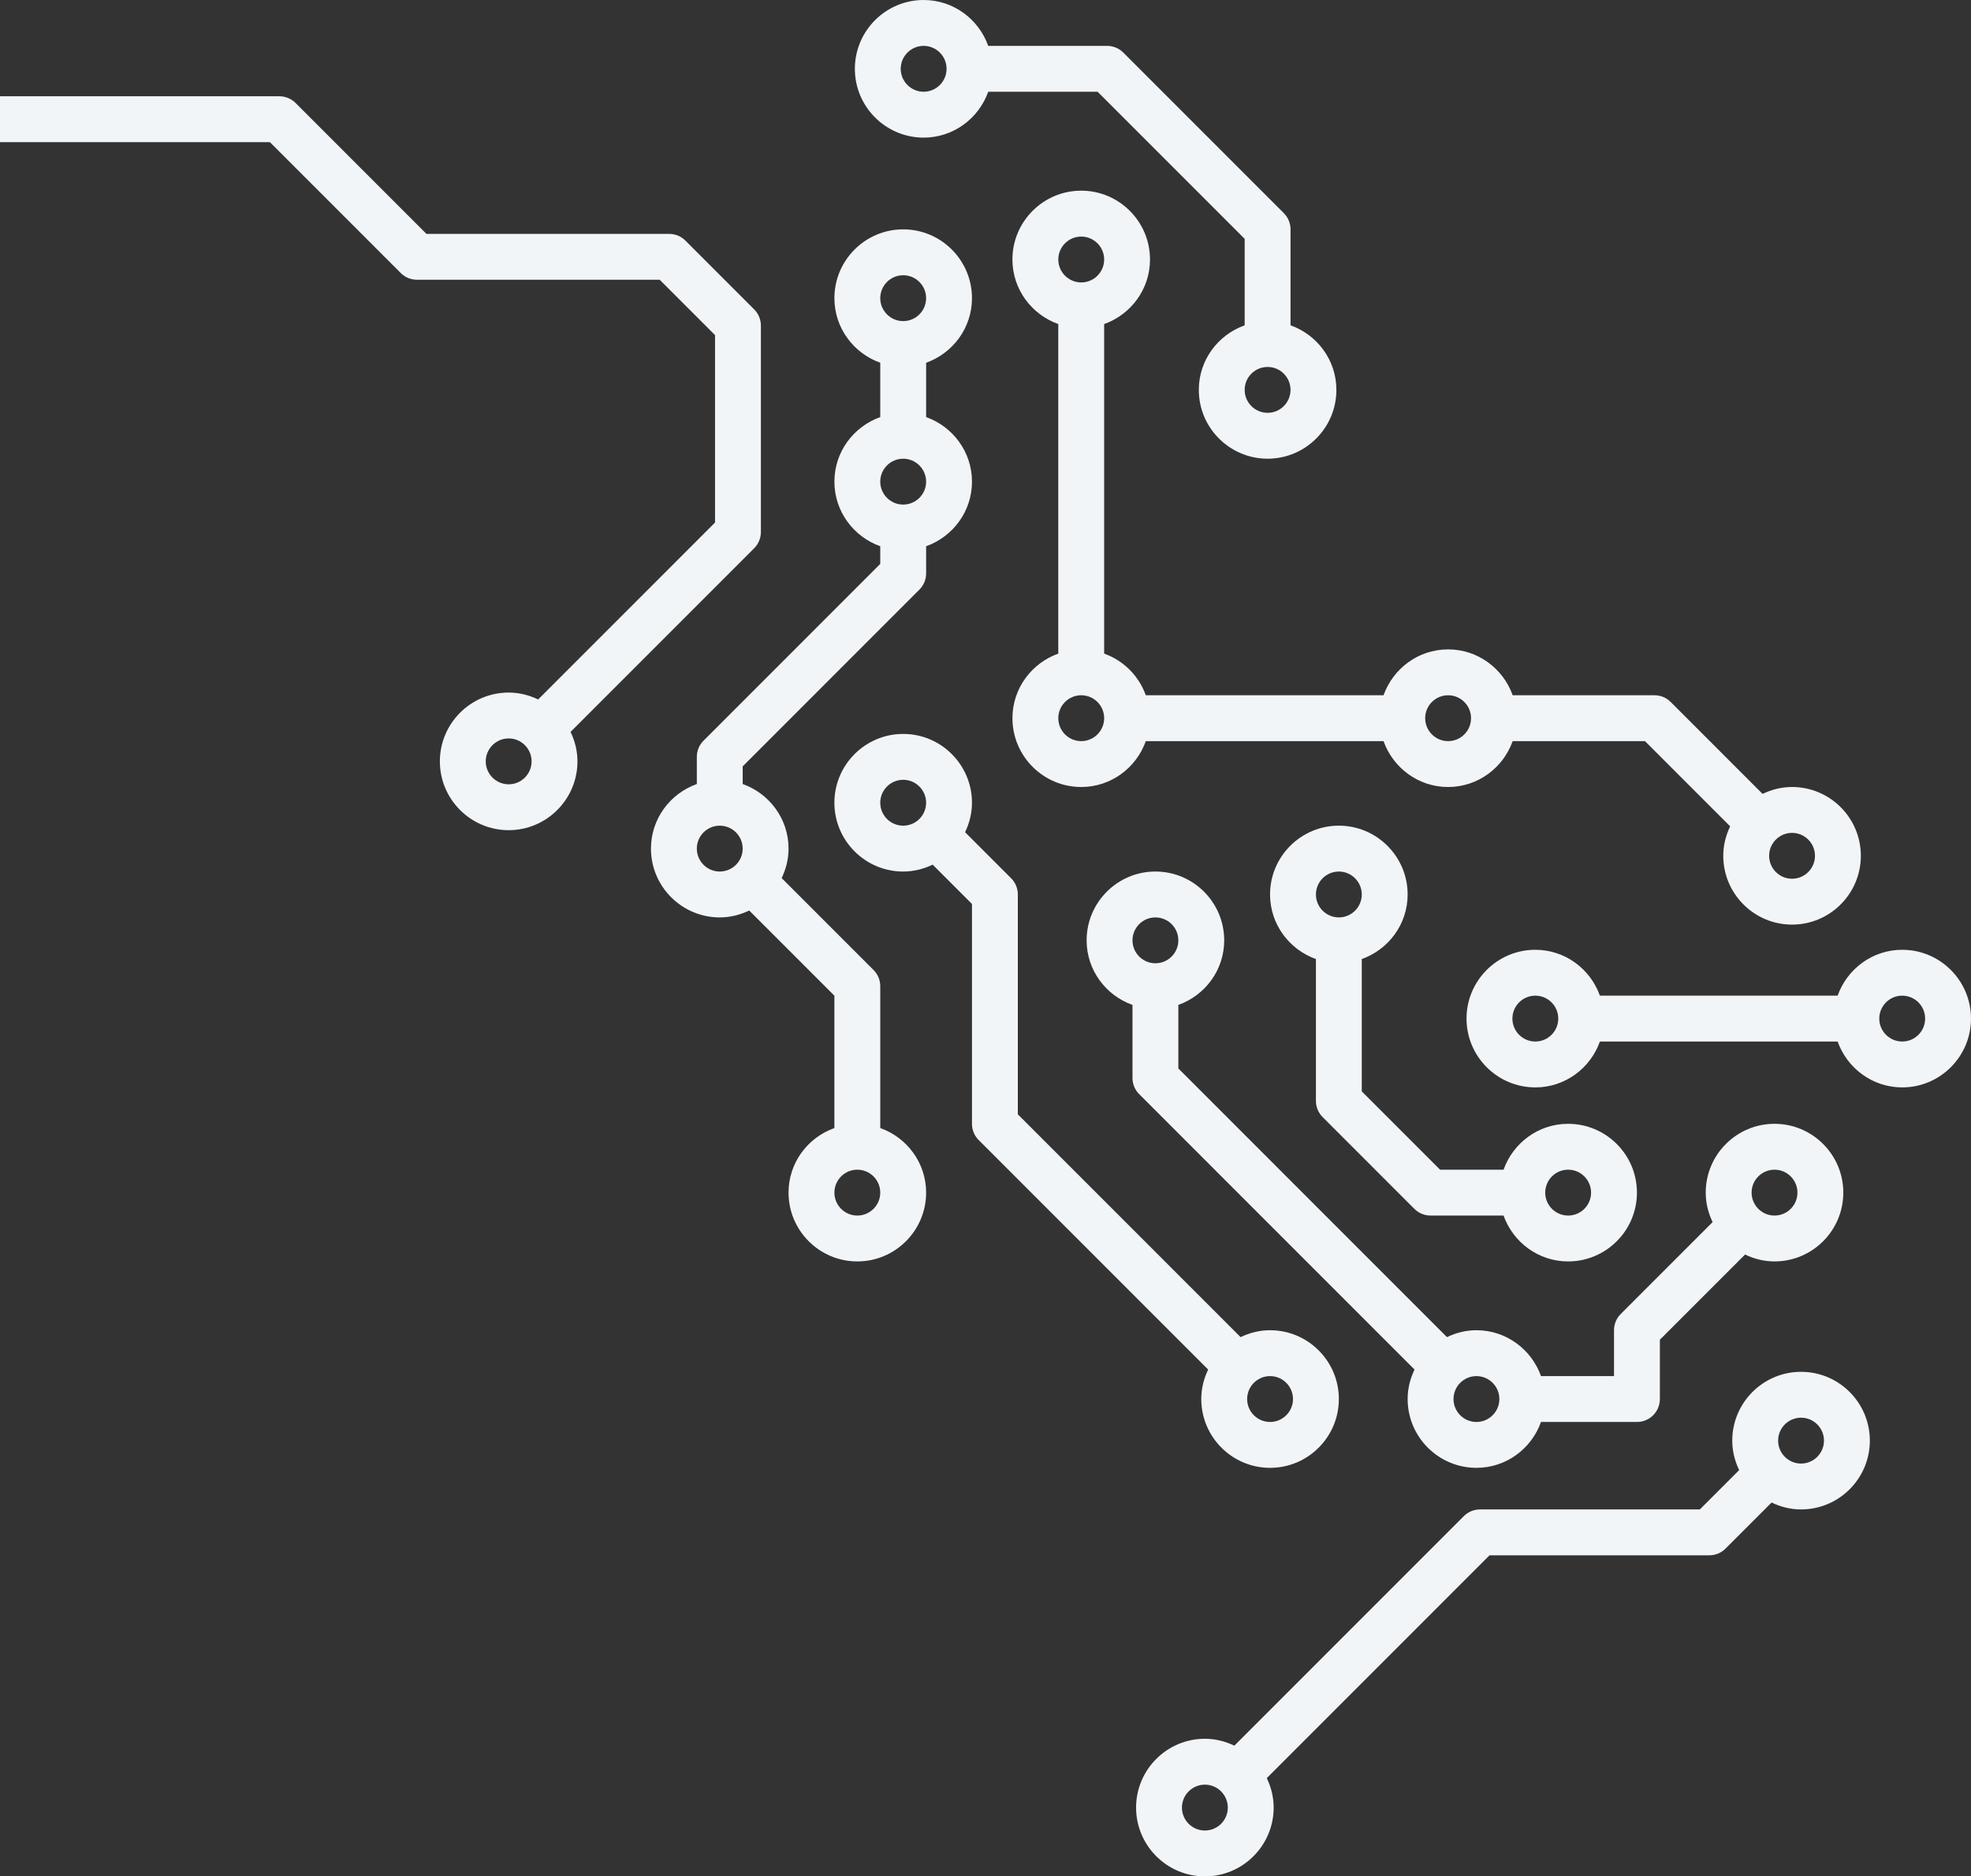<?xml version="1.0" encoding="utf-8"?>
<!-- Generator: Adobe Illustrator 15.0.0, SVG Export Plug-In . SVG Version: 6.00 Build 0)  -->
<!DOCTYPE svg PUBLIC "-//W3C//DTD SVG 1.1//EN" "http://www.w3.org/Graphics/SVG/1.1/DTD/svg11.dtd">
<svg version="1.1" id="Capa_1" xmlns="http://www.w3.org/2000/svg" xmlns:xlink="http://www.w3.org/1999/xlink" x="0px" y="0px"
	 width="438.371px" height="417.239px" viewBox="114.721 227.2 438.371 417.239"
	 enable-background="new 114.721 227.2 438.371 417.239" xml:space="preserve">
<rect x="114.721" y="227.2" width="438.371" height="417.239" fill="#333333" stroke="none"/>
<g>
	<g>
		<path fill="#f2f5f8" d="M456.194,468.997c6.641,0,12.25-4.279,14.361-10.2h52.875c2.111,5.921,7.722,10.2,14.361,10.2
			c8.436,0,15.3-6.865,15.3-15.3s-6.864-15.3-15.3-15.3c-6.64,0-12.25,4.279-14.361,10.2h-52.88
			c-2.111-5.921-7.721-10.2-14.361-10.2c-8.435,0-15.299,6.864-15.299,15.3C440.891,462.132,447.76,468.997,456.194,468.997z
			 M537.792,448.598c2.811,0,5.1,2.284,5.1,5.1s-2.289,5.101-5.1,5.101c-2.81,0-5.1-2.285-5.1-5.101
			S534.982,448.598,537.792,448.598z M456.194,448.598c2.811,0,5.101,2.284,5.101,5.1s-2.29,5.1-5.101,5.1
			c-2.81,0-5.1-2.284-5.1-5.1S453.385,448.598,456.194,448.598z"/>
	</g>
</g>
<g>
	<g>
		<path fill="#f2f5f8" d="M407.396,440.459v31.538c0,1.356,0.535,2.651,1.494,3.605l20.398,20.399
			c0.955,0.958,2.255,1.494,3.606,1.494h16.237c2.111,5.921,7.722,10.199,14.361,10.199c8.436,0,15.3-6.864,15.3-15.3
			c0-8.435-6.864-15.299-15.3-15.299c-6.64,0-12.25,4.278-14.361,10.199h-14.126l-17.411-17.41v-29.427
			c5.922-2.111,10.2-7.721,10.2-14.36c0-8.436-6.864-15.3-15.3-15.3s-15.3,6.864-15.3,15.3
			C397.196,432.738,401.475,438.348,407.396,440.459z M463.494,487.296c2.81,0,5.1,2.285,5.1,5.1c0,2.815-2.29,5.101-5.1,5.101
			s-5.1-2.285-5.1-5.101C458.395,489.581,460.685,487.296,463.494,487.296z M412.496,420.998c2.811,0,5.1,2.285,5.1,5.101
			c0,2.814-2.289,5.1-5.1,5.1s-5.1-2.285-5.1-5.1C407.396,423.283,409.686,420.998,412.496,420.998z"/>
	</g>
</g>
<g>
	<g>
		<path fill="#f2f5f8" d="M315.6,420.998c2.355,0,4.559-0.576,6.553-1.535l8.746,8.747v48.887c0,1.356,0.536,2.651,1.494,3.605
			l51.039,51.039c-0.959,1.994-1.535,4.197-1.535,6.553c0,8.436,6.865,15.3,15.3,15.3c8.436,0,15.3-6.864,15.3-15.3
			c0-8.435-6.864-15.299-15.3-15.299c-2.355,0-4.559,0.576-6.553,1.535l-49.546-49.545v-48.887c0-1.357-0.535-2.652-1.494-3.606
			l-10.24-10.24c0.959-1.994,1.535-4.197,1.535-6.553c0-8.436-6.863-15.3-15.299-15.3s-15.3,6.864-15.3,15.3
			C300.3,414.134,307.164,420.998,315.6,420.998z M397.196,533.194c2.81,0,5.101,2.285,5.101,5.1c0,2.815-2.291,5.101-5.101,5.101
			s-5.099-2.285-5.099-5.101C392.098,535.479,394.387,533.194,397.196,533.194z M315.6,400.6c2.81,0,5.1,2.284,5.1,5.1
			c0,2.814-2.29,5.1-5.1,5.1c-2.811,0-5.101-2.285-5.101-5.1C310.499,402.884,312.789,400.6,315.6,400.6z"/>
	</g>
</g>
<g>
	<g>
		<path fill="#f2f5f8" d="M401.747,299.536v-21.338c0-1.356-0.535-2.652-1.494-3.605l-35.698-35.699
			c-0.954-0.958-2.255-1.494-3.605-1.494h-26.438c-2.111-5.921-7.722-10.199-14.361-10.199c-8.436,0-15.3,6.864-15.3,15.3
			c0,8.435,6.864,15.299,15.3,15.299c6.64,0,12.25-4.278,14.361-10.199h24.325l32.711,32.71v19.227
			c-5.921,2.111-10.199,7.721-10.199,14.361c0,8.435,6.864,15.299,15.299,15.299c8.436,0,15.3-6.864,15.3-15.299
			C411.947,307.257,407.669,301.647,401.747,299.536z M320.15,247.6c-2.81,0-5.101-2.285-5.101-5.1c0-2.815,2.291-5.101,5.101-5.101
			s5.1,2.285,5.1,5.101C325.25,245.314,322.96,247.6,320.15,247.6z M396.647,318.997c-2.81,0-5.1-2.285-5.1-5.1
			c0-2.815,2.29-5.101,5.1-5.101c2.811,0,5.1,2.285,5.1,5.101C401.747,316.712,399.458,318.997,396.647,318.997z"/>
	</g>
</g>
<g>
	<g>
		<path fill="#f2f5f8" d="M350.094,299.26v73.28c-5.916,2.111-10.195,7.721-10.195,14.36c0,8.435,6.864,15.3,15.3,15.3
			c6.64,0,12.25-4.279,14.361-10.2h52.875c2.111,5.921,7.722,10.2,14.361,10.2s12.249-4.279,14.36-10.2h29.427l18.945,18.946
			c-0.959,1.994-1.535,4.197-1.535,6.553c0,8.436,6.864,15.3,15.3,15.3c8.435,0,15.3-6.864,15.3-15.3s-6.865-15.299-15.3-15.299
			c-2.356,0-4.56,0.576-6.554,1.535L486.3,383.294c-0.954-0.958-2.255-1.494-3.605-1.494h-31.538
			c-2.111-5.92-7.721-10.199-14.36-10.199s-12.25,4.279-14.361,10.199h-52.88c-1.541-4.318-4.941-7.721-9.262-9.26v-73.28
			c5.921-2.111,10.199-7.722,10.199-14.36c0-8.436-6.863-15.301-15.299-15.301s-15.299,6.865-15.299,15.301
			C339.895,291.538,344.173,297.148,350.094,299.26z M513.293,412.399c2.81,0,5.1,2.285,5.1,5.1c0,2.815-2.29,5.101-5.1,5.101
			s-5.1-2.285-5.1-5.101C508.193,414.685,510.483,412.399,513.293,412.399z M436.796,381.8c2.81,0,5.1,2.285,5.1,5.101
			s-2.29,5.1-5.1,5.1s-5.101-2.284-5.101-5.1S433.986,381.8,436.796,381.8z M355.198,279.804c2.81,0,5.1,2.285,5.1,5.1
			c0,2.815-2.29,5.1-5.1,5.1s-5.101-2.284-5.101-5.1C350.098,282.089,352.389,279.804,355.198,279.804z M355.198,381.8
			c2.81,0,5.1,2.285,5.1,5.101s-2.29,5.1-5.1,5.1s-5.101-2.284-5.101-5.1S352.389,381.8,355.198,381.8z"/>
	</g>
</g>
<g>
	<g>
		<path fill="#f2f5f8" d="M366.598,450.659v16.237c0,1.356,0.535,2.652,1.494,3.605l61.238,61.239
			c-0.958,1.994-1.534,4.197-1.534,6.553c0,8.436,6.864,15.3,15.299,15.3c6.64,0,12.25-4.278,14.361-10.199h21.338
			c2.814,0,5.1-2.28,5.1-5.101v-13.188l18.946-18.946c1.993,0.959,4.196,1.535,6.553,1.535c8.436,0,15.3-6.864,15.3-15.3
			c0-8.435-6.864-15.299-15.3-15.299c-8.435,0-15.3,6.864-15.3,15.299c0,2.356,0.577,4.56,1.535,6.554l-20.439,20.44
			c-0.959,0.953-1.494,2.249-1.494,3.605v10.199h-16.238c-2.111-5.921-7.722-10.199-14.361-10.199c-2.355,0-4.559,0.576-6.553,1.535
			l-59.745-59.745v-14.126c5.922-2.111,10.2-7.722,10.2-14.361c0-8.436-6.864-15.3-15.3-15.3c-8.435,0-15.299,6.864-15.299,15.3
			C356.398,442.938,360.677,448.548,366.598,450.659z M509.393,487.296c2.811,0,5.1,2.285,5.1,5.1c0,2.815-2.289,5.101-5.1,5.101
			c-2.81,0-5.1-2.285-5.1-5.101C504.293,489.581,506.583,487.296,509.393,487.296z M443.095,533.194c2.811,0,5.1,2.285,5.1,5.1
			c0,2.815-2.289,5.101-5.1,5.101c-2.81,0-5.1-2.285-5.1-5.101C437.995,535.479,440.285,533.194,443.095,533.194z M371.697,431.198
			c2.811,0,5.1,2.284,5.1,5.1s-2.289,5.1-5.1,5.1s-5.1-2.284-5.1-5.1S368.887,431.198,371.697,431.198z"/>
	</g>
</g>
<g>
	<g>
		<path fill="#f2f5f8" d="M114.721,258.805h60.025l29.104,29.104c0.954,0.959,2.254,1.495,3.605,1.495h53.987l12.311,12.311v41.676
			l-39.345,39.346c-1.994-0.959-4.197-1.535-6.554-1.535c-8.435,0-15.3,6.864-15.3,15.299c0,8.435,6.865,15.3,15.3,15.3
			c8.436,0,15.3-6.865,15.3-15.3c0-2.355-0.576-4.559-1.535-6.553l40.84-40.84c0.958-0.953,1.494-2.248,1.494-3.605v-45.898
			c0-1.355-0.536-2.651-1.494-3.605l-15.3-15.299c-0.954-0.959-2.254-1.494-3.605-1.494l-53.987-0.001l-29.104-29.104
			c-0.954-0.959-2.254-1.494-3.605-1.494h-62.136V258.805z M227.855,401.601c-2.81,0-5.1-2.286-5.1-5.101c0-2.814,2.29-5.1,5.1-5.1
			c2.811,0,5.1,2.285,5.1,5.1C232.955,399.314,230.666,401.601,227.855,401.601z"/>
	</g>
</g>
<g>
	<g>
		<path fill="#f2f5f8" d="M274.801,431.198c2.355,0,4.559-0.577,6.553-1.535l18.946,18.945v29.427
			c-5.921,2.111-10.2,7.721-10.2,14.36c0,8.436,6.865,15.3,15.3,15.3s15.3-6.864,15.3-15.3c0-6.64-4.279-12.249-10.2-14.36v-31.538
			c0-1.356-0.535-2.651-1.494-3.605l-20.44-20.439c0.959-1.994,1.535-4.197,1.535-6.554c0-6.64-4.278-12.25-10.199-14.361v-3.927
			l39.305-39.305c0.959-0.953,1.494-2.248,1.494-3.605v-6.037c5.921-2.111,10.199-7.722,10.199-14.361
			c0-6.641-4.278-12.25-10.199-14.361v-12.082c5.921-2.111,10.199-7.721,10.199-14.361c0-8.435-6.863-15.299-15.299-15.299
			s-15.3,6.864-15.3,15.299c0,6.641,4.278,12.25,10.199,14.361v12.082c-5.921,2.111-10.199,7.721-10.199,14.361
			c0,6.64,4.278,12.25,10.199,14.361v3.927l-39.304,39.304c-0.959,0.953-1.494,2.249-1.494,3.605v6.038
			c-5.922,2.111-10.2,7.722-10.2,14.361C259.501,424.334,266.365,431.198,274.801,431.198z M305.399,487.296
			c2.81,0,5.1,2.285,5.1,5.1c0,2.815-2.29,5.101-5.1,5.101s-5.1-2.285-5.1-5.101C300.3,489.581,302.59,487.296,305.399,487.296z
			 M315.6,288.403c2.81,0,5.1,2.285,5.1,5.1s-2.29,5.1-5.1,5.1c-2.811,0-5.101-2.285-5.101-5.1S312.789,288.403,315.6,288.403z
			 M315.6,329.201c2.81,0,5.1,2.285,5.1,5.101c0,2.814-2.29,5.1-5.1,5.1c-2.811,0-5.101-2.285-5.101-5.1
			C310.499,331.486,312.789,329.201,315.6,329.201z M274.801,410.799c2.81,0,5.1,2.284,5.1,5.1s-2.29,5.1-5.1,5.1
			c-2.811,0-5.1-2.284-5.1-5.1S271.99,410.799,274.801,410.799z"/>
	</g>
</g>
<g>
	<g>
		<path fill="#f2f5f8" d="M499.994,547.543c0,2.355,0.576,4.559,1.535,6.553l-8.747,8.746h-48.887c-1.356,0-2.651,0.536-3.605,1.494
			l-51.039,51.039c-1.994-0.959-4.197-1.535-6.553-1.535c-8.436,0-15.3,6.865-15.3,15.3c0,8.436,6.864,15.3,15.3,15.3
			c8.435,0,15.299-6.864,15.299-15.3c0-2.355-0.576-4.559-1.535-6.553l49.545-49.546h48.887c1.357,0,2.652-0.535,3.606-1.494
			l10.24-10.24c1.994,0.959,4.197,1.535,6.553,1.535c8.436,0,15.3-6.863,15.3-15.299s-6.864-15.3-15.3-15.3
			C506.858,532.243,499.994,539.107,499.994,547.543z M387.798,629.14c0,2.81-2.285,5.101-5.1,5.101
			c-2.815,0-5.101-2.291-5.101-5.101s2.285-5.099,5.101-5.099C385.513,624.041,387.798,626.33,387.798,629.14z M520.393,547.543
			c0,2.81-2.284,5.1-5.1,5.1c-2.814,0-5.1-2.29-5.1-5.1c0-2.811,2.285-5.101,5.1-5.101
			C518.108,542.442,520.393,544.732,520.393,547.543z"/>
	</g>
</g>
</svg>
